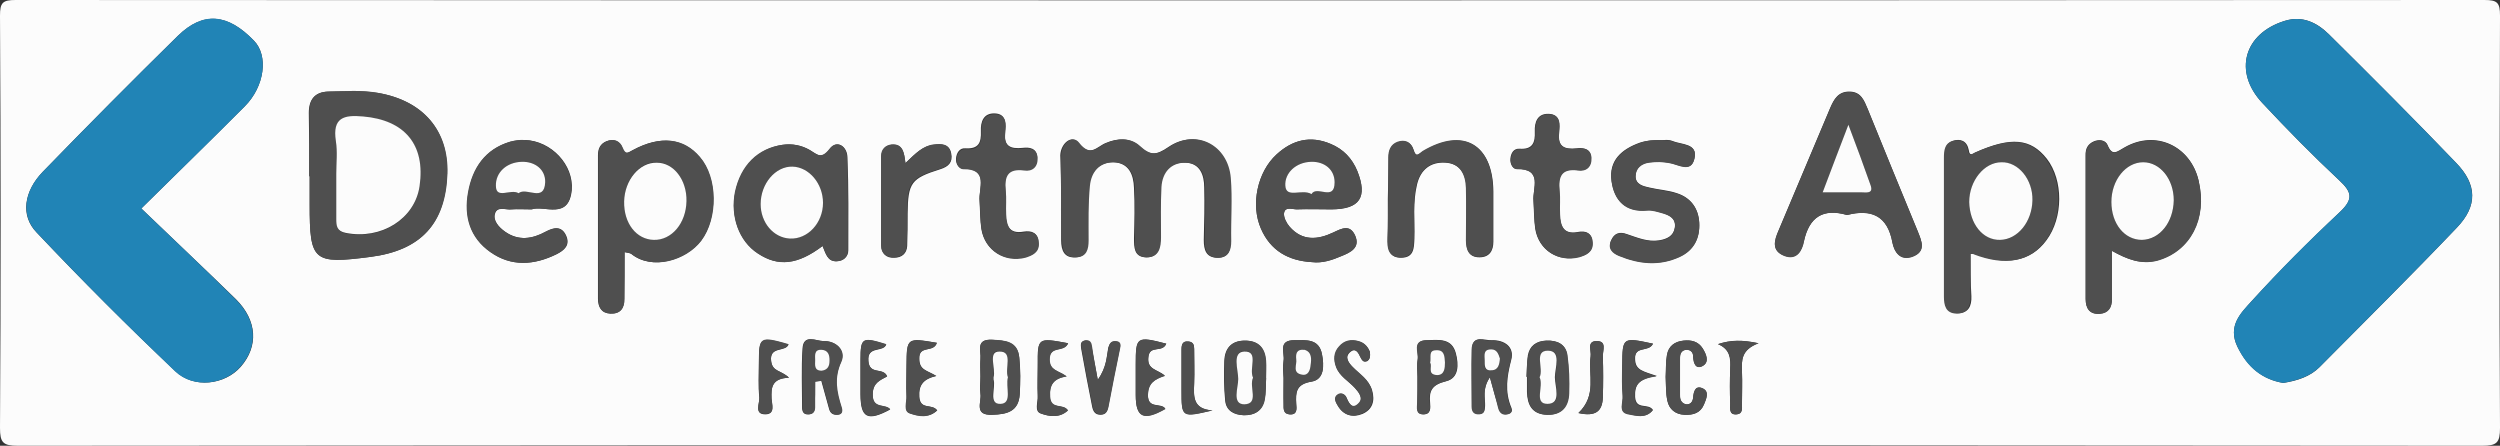 <?xml version="1.0" encoding="utf-8"?>
<!-- Generator: Adobe Illustrator 21.1.0, SVG Export Plug-In . SVG Version: 6.00 Build 0)  -->
<svg version="1.1" id="Слой_1" xmlns="http://www.w3.org/2000/svg" xmlns:xlink="http://www.w3.org/1999/xlink" x="0px" y="0px"
	 viewBox="0 0 573.2 102.2" style="enable-background:new 0 0 573.2 102.2;" xml:space="preserve">
<rect x="0" y="0" width="573.2" height="102.2" fill="#333333" stroke="none"/>
<g>
	<path style="fill:#FCFCFC;" d="M286.1,102.1c-94,0-188,0-282,0.1c-3.4,0-4.1-0.7-4.1-4.1c0.2-31.5,0.2-63,0-94.5C0,0.6,0.6,0,3.6,0
		c188.7,0.1,377.3,0.1,566,0c3,0,3.6,0.6,3.6,3.6c-0.1,31.5-0.2,63,0,94.5c0,3.4-0.7,4.1-4.1,4.1
		C474.8,102.1,380.4,102.1,286.1,102.1z M32.4,47.8c8.3-8.2,16-15.7,23.7-23.4c4.6-4.6,5.5-11.7,2.1-15.1c-6-6.2-11.6-6.7-17.4-1.1
		C30.3,18.5,20,28.9,9.8,39.4c-4.3,4.5-5.2,10-1.4,13.9c10.3,10.9,20.9,21.5,31.8,31.8c4.3,4.1,11.4,3.1,15-1
		c4.1-4.7,3.8-10.6-1.1-15.5C47,61.7,39.9,55,32.4,47.8z M523.5,87.8c3.3-0.5,6.2-1.5,8.3-3.6C542.4,73.5,553,63,563.3,52.2
		c4.8-5,4.7-9.9-0.2-14.9c-9.5-9.9-19.3-19.7-29.1-29.4c-2.7-2.7-6.1-4.4-10.2-3.1c-9.3,2.9-11.8,11.6-5.1,18.8
		c5.7,6.1,11.5,12,17.6,17.7c3,2.8,3.3,4.4,0.2,7.3c-7,6.6-13.8,13.4-20.3,20.5c-2.4,2.7-5.5,5.6-3.2,10.4
		C515.4,84.3,518.8,87,523.5,87.8z M70.9,40.4c0,0,0.1,0,0.1,0c0,2.2,0,4.3,0,6.5c0,13,0.8,13.7,13.9,12
		c11.6-1.5,17.2-7.6,17.6-19.1c0.3-9.8-5.4-16.7-15.9-18.5c-3.7-0.6-7.6-0.3-11.4-0.3c-3,0.1-4.4,1.8-4.4,4.9
		C70.9,30.8,70.9,35.6,70.9,40.4z M243.3,45.6C243.3,45.6,243.3,45.6,243.3,45.6c0,3.2,0,6.3,0,9.5c0,2.3,0.7,4.1,3.3,3.9
		c2.4-0.1,2.8-1.9,2.8-3.9c0-4.2-0.1-8.3,0.3-12.5c0.3-3.1,2.2-5.4,5.5-5.4c3.6,0.1,4.7,2.8,4.8,5.9c0.2,3.8,0.1,7.7,0,11.5
		c0,2.1,0,4.3,2.7,4.4c2.9,0.1,3.3-2.2,3.3-4.6c0-3.8-0.1-7.7,0.1-11.5c0.2-3.5,2.2-5.8,5.7-5.6c3.3,0.1,4.3,2.8,4.3,5.7
		c0.1,4,0,8-0.1,12c0,2.3,0.5,4.1,3.2,4.1c2.4,0,3-1.7,2.9-3.8c0-4.8,0.3-9.7-0.1-14.5c-0.6-7.5-7.9-11.3-14.1-7.1
		c-2.9,2-4.3,2-6.8-0.3c-2-1.8-4.8-1.8-7.6-0.6c-2,0.8-3.6,3.4-6.3-0.1c-1.5-1.9-4,0.2-4.1,2.9C243.2,38.9,243.3,42.3,243.3,45.6z
		 M143.2,57.8c0.9,0.2,1.2,0.2,1.5,0.4c4.8,3.9,12.6,1.4,16-3c3.9-5.1,3.8-14.4-0.3-19.2c-3.7-4.3-9-5-15.3-1.6
		c-1.2,0.6-1.8,1.3-2.4-0.5c-0.6-1.6-2-2.2-3.7-1.5c-1.4,0.6-1.9,1.7-1.9,3.2c0,11,0,22,0,32.9c0,1.9,0.8,3.3,2.8,3.4
		c2.3,0.1,3.3-1.2,3.2-3.4C143.2,65,143.2,61.5,143.2,57.8z M484.2,57.5c3.6,2,6.7,3.2,10.4,2.2c7.6-2.1,11.5-9.6,9.5-18.3
		c-1.9-8-9.9-11.7-17-7.6c-1.8,1-2.8,2.1-3.9-0.6c-0.5-1.1-1.9-1.3-3.1-0.8c-1.4,0.6-2,1.7-1.9,3.2c0,11,0,22,0,32.9
		c0,2.2,0.9,3.6,3.2,3.4c2-0.1,2.9-1.4,2.8-3.4C484.2,65.1,484.2,61.6,484.2,57.5z M423.5,49.3c5.6-1.5,9.3,0.2,10.4,6.3
		c0.4,2.2,1.8,4.2,4.6,3.2c3.2-1.2,2.1-3.5,1.2-5.8c-3.9-9.4-7.7-18.7-11.5-28.1c-0.8-1.9-1.5-3.8-4-3.9c-2.7-0.1-3.7,1.7-4.6,3.8
		c-3.9,9.3-7.9,18.7-11.8,28c-1,2.3-1.7,4.7,1.3,5.8c2.9,1.1,4.1-1.2,4.5-3.3C414.8,49.8,418,47.7,423.5,49.3z M451.8,58.2
		c0.5,0,0.7,0,0.9,0c7.3,2.8,12.9,1.8,16.5-3.1c3.9-5.2,3.9-13.8,0.1-18.7c-3.7-4.7-8.2-5.1-16.3-1.5c-0.7,0.3-1.4,1.1-1.6-0.5
		c-0.4-2.1-1.9-2.7-3.7-2.1c-1.6,0.6-1.8,2.1-1.8,3.7c0,10.6,0,21.3,0,31.9c0,2,0.3,3.8,2.8,3.9c2.6,0.1,3.4-1.6,3.3-3.9
		C451.8,64.7,451.8,61.5,451.8,58.2z M188.6,56.4c0.7,1.7,1.1,3.6,3.3,3.5c1.4-0.1,2.6-1,2.6-2.5c0-7.1,0.1-14.3-0.2-21.4
		c-0.1-2.5-2.4-4-4-1.9c-1.9,2.6-2.9,1.3-4.6,0.3c-1.9-1.1-4-1.5-6.2-1.2c-5.6,0.8-9.6,4.8-10.9,10.8c-1.2,5.6,0.9,11.3,5.2,14.1
		C178.4,61.2,182.9,60.7,188.6,56.4z M121.9,48c2.9-1,8.5,2.5,9.2-4.4c0.5-5.8-4.7-11.3-10.7-11.5c-1.1,0-2.3,0.1-3.4,0.4
		c-5.7,1.7-8.6,6-9.6,11.6c-1,5.5,0.4,10.4,5.1,13.7c4.8,3.4,10,3,15.1,0.5c1.8-0.9,3.2-2.1,2.2-4.3c-1-2.2-2.7-1.9-4.6-0.9
		c-3.1,1.7-6.3,2.2-9.4,0c-1.4-1-2.8-2.5-2.3-4.1c0.5-1.8,2.5-0.8,3.9-1C118.6,47.9,120,48,121.9,48z M300.8,60.1
		c2.4,0.3,4.7-0.5,6.8-1.4c2-0.8,4.3-1.9,3.1-4.7c-1.2-2.6-3.1-1.6-5-0.7c-3.6,1.7-7.1,2-10-1.3c-0.7-0.8-1.4-2.1-1.3-3.1
		c0.2-1.6,1.9-0.9,2.9-0.9c2.7-0.1,5.3,0,8,0c6.5,0,8.3-2.8,5.9-8.8c-1.2-2.9-3.2-5-6.1-6.2c-4.7-2-8.8-0.9-12.4,2.4
		c-4.4,4-6,11.5-3.6,17C291.3,57.5,295.5,59.8,300.8,60.1z M318.2,45.6c0,3,0,6,0,9c0,2.3,0.2,4.6,3.2,4.5c2.8-0.1,2.8-2.2,2.9-4.4
		c0.1-4.2-0.4-8.3,0.6-12.4c0.8-3.4,3.1-5.2,6.5-5c3.4,0.2,4.8,2.7,4.8,5.9c0.1,4,0,8,0,12c0,2.1,0.6,3.8,3,3.8
		c2.3,0,3.2-1.5,3.2-3.6c0-3.8,0-7.7,0-11.5c-0.1-10.8-6.9-14.7-16.1-9.2c-1,0.6-1.6,1.6-2.2-0.4c-0.5-1.6-1.9-2.3-3.6-1.7
		c-1.6,0.6-2.1,2-2.1,3.6C318.3,39.2,318.3,42.4,318.2,45.6z M381.1,32.1c-1.8,0-3.5,0.1-5.1,0.6c-4.2,1.5-7.2,4.1-6.5,8.8
		c0.6,4.4,3.2,7.2,8.2,6.7c1.1-0.1,2.3,0.3,3.4,0.6c1.7,0.5,3.2,1.3,2.9,3.4c-0.3,1.9-1.8,2.6-3.6,2.9c-2.6,0.4-4.9-0.6-7.3-1.4
		c-1.8-0.7-3-0.2-3.7,1.4c-0.8,1.8,0.4,2.9,1.8,3.5c4.6,1.9,9.4,2.4,14,0.2c3.2-1.5,4.6-4.3,4.4-7.8c-0.2-3.3-2-5.7-5.1-6.7
		c-2-0.7-4.2-0.8-6.3-1.3c-1.4-0.3-3.2-0.7-3.2-2.6c0-2,1.4-3,3.2-3.2c1.5-0.2,3-0.1,4.5,0.1c2.1,0.4,5.1,2.4,5.8-1
		c0.8-3.5-3-3.1-5.1-4C382.7,32,381.8,32.1,381.1,32.1z M224.6,46.1c0.1,2.1,0.1,4.3,0.4,6.4c0.8,4.8,5.2,7.7,10,6.4
		c1.7-0.4,3.2-1.1,3.1-3.3c-0.1-2.2-1.5-2.8-3.4-2.5c-3.3,0.6-4.1-1.4-4.1-4.1c0-1.8,0.1-3.7-0.1-5.5c-0.3-3.2,0.3-5.2,4.2-4.6
		c2,0.3,3.2-0.8,3.1-2.9c-0.1-2-1.7-2.3-3.3-2.1c-2.9,0.3-4.4-0.4-4.1-3.7c0.2-1.7,0.4-4.1-2.3-4.2c-2.6-0.1-3.3,1.9-3.2,4.1
		c0.1,2.6-0.5,4.1-3.6,3.9c-1.3-0.1-2,1.1-2.1,2.3c-0.1,1.1,0.5,2.3,1.5,2.3C226.9,38.7,224.3,43.2,224.6,46.1z M351.6,46.1
		c0.1,2.1,0.1,4.3,0.4,6.4c0.8,4.8,5.2,7.7,10,6.4c1.7-0.4,3.2-1.1,3.1-3.3c-0.1-2.2-1.5-2.8-3.4-2.4c-3.3,0.6-4-1.5-4.1-4.1
		c-0.1-1.8,0.1-3.7-0.1-5.5c-0.3-3.2,0.3-5.1,4.2-4.6c2,0.3,3.2-0.8,3.1-2.9c-0.1-2-1.7-2.3-3.3-2.1c-2.9,0.3-4.4-0.4-4.1-3.7
		c0.2-1.7,0.4-4.1-2.3-4.2c-2.6-0.1-3.3,1.9-3.2,4.1c0.1,2.5-0.5,4.1-3.5,3.9c-1.4-0.1-2,1.1-2.1,2.3c-0.1,1.1,0.5,2.3,1.4,2.3
		C353.9,38.7,351.3,43.3,351.6,46.1z M207.6,37.4c-0.3-2.4-0.6-4.4-3.1-4.2c-1.5,0.1-2.4,1.1-2.4,2.7c0,6.8-0.1,13.7,0,20.5
		c0,1.7,1.1,2.8,2.9,2.7c1.8,0,2.9-1,3-2.7c0.1-2.5,0.1-5,0.1-7.5c0.1-7,0.8-8,7.5-10.1c1.9-0.6,2.9-1.6,2.5-3.6
		c-0.4-2.2-2.2-2.2-3.9-2C211.6,33.4,210,35.1,207.6,37.4z M224.8,86.3c0,1.3-0.2,2.7,0,4c0.3,1.9-1.6,5,2.7,4.8
		c3.4-0.1,6-0.7,6.3-4.7c0.2-2.8,0.2-5.6-0.1-8.4c-0.4-3.7-3.2-3.9-6.2-4.1c-3.9-0.2-2.5,2.5-2.7,4.4
		C224.7,83.7,224.8,85,224.8,86.3z M341.6,86.5c0.8,3,1.4,5,2,7c0.3,1.1,1,1.7,2.2,1.4c0.9-0.2,1-0.8,0.7-1.5c-1.5-3.6-1-7.1,0-10.9
		c0.8-3-1.6-4.6-4.5-4.5c-1.6,0.1-4.4-1.4-4.5,2.1c-0.1,4.3,0,8.7,0,13c0,1.2,0.5,1.9,1.8,1.8c1.2-0.1,1.1-1,1.2-1.8
		C340.6,91.3,339.7,89.3,341.6,86.5z M290.3,86.7c0,0-0.1,0-0.1,0c0-1.3,0.1-2.7,0-4c-0.2-2.9-1.7-4.6-4.8-4.6
		c-3.1,0-4.6,1.8-4.7,4.7c-0.1,3-0.1,6,0.2,9c0.2,2.3,1.9,3.3,4.2,3.4c2.5,0.1,4.3-1,4.8-3.5C290.3,90,290.2,88.3,290.3,86.7z
		 M186.9,87.5c0.5-0.1,0.9-0.2,1.4-0.2c0.6,2.2,1.2,4.3,1.8,6.5c0.3,1,0.9,1.3,1.8,1.3c1.2-0.1,1.3-0.8,1-1.7
		c-1.1-3.4-1.8-6.6-0.1-10.4c1.2-2.6-1.1-4.9-4.1-4.8c-1.6,0-4.5-1.7-4.7,1.7c-0.3,4.5-0.1,9-0.1,13.5c0,0.9,0.3,1.7,1.4,1.6
		c1,0,1.5-0.6,1.5-1.6C186.9,91.5,186.9,89.5,186.9,87.5z M350,86.4c0,0,0.1,0,0.1,0c0,1.2,0,2.3,0,3.5c0.1,3,1.2,5.1,4.6,5.2
		c3.3,0.1,4.8-1.9,5-4.9c0.1-2.9,0-5.9-0.4-8.8c-0.3-2.5-2.3-3.4-4.8-3.3c-2.3,0.1-3.8,1.2-4.2,3.4C350.1,83.1,350.1,84.7,350,86.4z
		 M251.7,87.1c-0.6-3.3-1-5.4-1.4-7.5c-0.2-0.9-0.5-1.6-1.5-1.5c-1.2,0.2-1,1-0.9,1.9c0.8,4.4,1.6,8.8,2.5,13.2
		c0.2,1,0.6,1.9,1.9,1.9c1.3,0,1.6-0.8,1.8-1.9c0.8-4.4,1.7-8.8,2.6-13.1c0.2-0.8,0.3-1.7-0.9-1.8c-1-0.1-1.4,0.5-1.7,1.4
		C253.7,81.8,253.8,84.1,251.7,87.1z M314.1,80.7c-0.4-1-1.1-2-2.5-2.4c-1.7-0.5-3.3-0.2-4.5,1.2c-1.3,1.4-1.3,3-0.7,4.7
		c0.8,2.1,2.8,3.2,4.3,4.8c0.9,1,2,2.3,0.9,3.5c-1.4,1.5-2.2,0.2-2.8-1.2c-0.3-0.9-1.2-1.3-2-0.8c-1.1,0.7-0.5,1.8,0,2.6
		c1.3,2.2,3.4,2.7,5.6,1.8c2.3-1,2.9-3,2.2-5.4c-0.7-2.4-2.8-3.6-4.4-5.3c-1-1-1.9-2.3-0.7-3.4c1.3-1.2,2,0.1,2.5,1.2
		c0.3,0.7,0.7,1.2,1.5,0.8C314.1,82.4,314.2,81.7,314.1,80.7z M381.9,86.4c0.1,1.8,0,3.7,0.4,5.5c0.4,1.9,1.8,3.1,3.9,3.2
		c2,0.1,3.7-0.4,4.5-2.4c0.5-1.2,1.2-2.8-0.2-3.6c-1.7-0.9-2.2,0.5-2.3,2.1c-0.1,0.9-0.6,1.6-1.6,1.5c-0.9-0.1-1.4-0.9-1.4-1.8
		c-0.1-3-0.1-6,0-9c0-0.9,0.4-1.6,1.4-1.7c1-0.1,1.6,0.5,1.6,1.5c0.1,1.5,0.6,3.1,2.2,2.2c1.6-0.9,0.8-2.7,0-4c-1-1.6-2.6-2-4.4-1.8
		c-2.1,0.2-3.5,1.3-3.8,3.3C381.9,83,382,84.7,381.9,86.4z M214.8,78.6c-6.9-1.2-6.9-1.2-6.9,5.2c0,2.3-0.1,4.6,0,7
		c0.1,1.4-0.8,3.5,0.8,4c1.9,0.6,4.3,1.1,6.2-0.7c-1.1-1.6-3.9,0-4.1-3.1c-0.2-2.7,0.9-4.1,3.9-4.8c-2.1-1.3-3.9-1.3-3.9-3.9
		C210.6,79,214,81,214.8,78.6z M244.9,78.7c-7-1.3-7-1.3-7,5.1c0,2.3-0.1,4.6,0,7c0.1,1.4-0.8,3.5,0.7,4c1.9,0.7,4.3,1.1,6.2-0.7
		c-1.1-1.7-3.9,0-4.1-3.1c-0.1-2.7,0.7-4.2,3.8-4.7c-1.9-1.4-3.9-1.3-3.9-3.9C240.6,79.1,243.9,80.9,244.9,78.7z M267.4,78.8
		c-6.8-1.8-7-1.6-7,4.7c0,2.3,0,4.7,0,7c0,5.2,1.8,6.1,6.8,3.2c-1-1.5-4.1,0.2-4-3.2c0-2.6,1.4-3.5,3.9-4.4
		c-1.9-1.5-4.2-1.4-3.8-4.3C263.6,79,266.5,81,267.4,78.8z M294.3,86.7c0,2,0,4,0,6c0,1-0.1,2.1,1.3,2.3c1.9,0.2,1.7-1.3,1.6-2.4
		c-0.1-2.6-0.1-4.5,3.5-5.1c3-0.5,2.9-3.7,2.4-6.3c-0.7-3.6-3.7-3.2-6.3-3.2c-3.9,0-2.2,2.9-2.5,4.7
		C294.1,84.1,294.2,85.4,294.3,86.7z M325,86.4c0,2,0,4,0,6c0,1.1-0.4,2.6,1.4,2.6c1.7,0,1.6-1.5,1.5-2.6c-0.3-2.9,0.5-4.2,3.7-5
		c2.9-0.7,2.9-3.8,2.2-6.4c-0.9-3.5-3.9-3.1-6.5-3c-3.6,0-1.9,2.8-2.2,4.4C324.8,83.8,325,85.1,325,86.4z M278,94.1
		c-4.6-0.3-4.3-3.3-4.2-6.2c0.1-2.6,0-5.3,0-7.9c0-0.9-0.2-1.6-1.3-1.7c-1.4-0.1-1.6,0.7-1.6,1.8c0,3.1,0,6.3,0,9.4
		C270.9,95.7,270.9,95.7,278,94.1z M379,78.8c-7-1.5-7-1.5-7,4.9c0,2.3-0.1,4.7,0.1,7c0.1,1.5-1.1,3.8,1.2,4.2
		c1.8,0.4,4.1,1.1,5.7-0.9c-1.1-1.7-3.9,0.1-4.1-3c-0.1-2.6,0.6-4.2,5-4.8c-3.2-1.1-4.9-1.3-5-3.8C374.7,79.1,378,80.9,379,78.8z
		 M361.9,94.7c4,0.9,5.5-0.4,5.6-3.6c0.1-3.1,0.1-6.3,0-9.4c-0.1-1.3,1-3.5-1.4-3.5c-2.4,0-1.2,2.2-1.4,3.5
		C364.1,85.9,366.2,90.6,361.9,94.7z M203.4,86.3c-0.9-2.2-4-0.2-4.3-3.5c-0.3-3.6,3.4-1.9,4.1-3.8c-5.5-1.8-5.9-1.6-5.9,3.5
		c0,2.7,0,5.3,0,8c0,5.3,1.6,6.2,6.8,3.4c-1.1-1.4-4,0-4-3.3C200,87.8,201.7,87.2,203.4,86.3z M180.9,86.6c-1.9-1.8-3.8-1.3-4.1-3.8
		c-0.4-3.5,3.3-2,4-3.8c-6.6-1.9-6.8-1.7-6.8,4.2c0,2.7-0.2,5.3,0.1,8c0.1,1.3-1.3,3.9,1.5,3.8c2.2-0.1,1.4-2.3,1.3-3.6
		C176.8,88.9,176.9,86.7,180.9,86.6z M393.9,78.9c2.8,1.2,2.9,3.3,2.8,5.7c-0.1,2.6-0.1,5.3,0,8c0,1.1-0.3,2.6,1.5,2.4
		c1.4-0.1,1.2-1.4,1.2-2.3c0-2.5,0.1-5,0-7.5c-0.1-2.6-0.2-5,3.8-6.5C399.4,77.9,396.9,77.9,393.9,78.9z"/>
	<path style="fill:#2184B6;" d="M32.4,47.8C39.9,55,47,61.7,54,68.6c4.9,4.8,5.3,10.8,1.1,15.5c-3.6,4.1-10.7,5.1-15,1
		C29.3,74.8,18.7,64.2,8.4,53.3c-3.7-3.9-2.9-9.5,1.4-13.9C20,28.9,30.3,18.5,40.8,8.2c5.8-5.7,11.4-5.1,17.4,1.1
		c3.4,3.5,2.5,10.5-2.1,15.1C48.5,32.1,40.7,39.6,32.4,47.8z"/>
	<path style="fill:#2184B6;" d="M523.5,87.8c-4.7-0.8-8.2-3.4-10.5-8.3c-2.3-4.8,0.8-7.8,3.2-10.4c6.4-7.1,13.3-14,20.3-20.5
		c3.1-3,2.8-4.6-0.2-7.3c-6.1-5.7-11.9-11.6-17.6-17.7c-6.7-7.1-4.2-15.9,5.1-18.8c4.1-1.3,7.4,0.4,10.2,3.1
		c9.8,9.7,19.5,19.4,29.1,29.4c4.8,5,5,9.9,0.2,14.9C553,63,542.4,73.5,531.9,84.1C529.7,86.3,526.8,87.2,523.5,87.8z"/>
	<path style="fill:#4F4F4F;" d="M70.9,40.4c0-4.8,0.1-9.6,0-14.5c0-3.1,1.3-4.8,4.4-4.9c3.8-0.1,7.7-0.4,11.4,0.3
		c10.4,1.8,16.2,8.7,15.9,18.5c-0.4,11.5-6.1,17.6-17.6,19.1C71.8,60.6,71,60,71,46.9c0-2.2,0-4.3,0-6.5
		C71,40.4,70.9,40.4,70.9,40.4z M77.1,39.8c0,3.5,0,7,0,10.5c0,1.6,0.1,2.8,2.2,3.2c8.1,1.6,15.8-3.2,16.9-10.7
		c1.4-9.5-3.4-15.2-13-16c-4.4-0.4-7,0.3-6.2,5.6C77.4,34.8,77.1,37.3,77.1,39.8z"/>
	<path style="fill:#4F4F4F;" d="M243.3,45.6c0-3.3-0.1-6.7,0-10c0.1-2.7,2.6-4.8,4.1-2.9c2.7,3.5,4.3,0.9,6.3,0.1
		c2.7-1.2,5.6-1.2,7.6,0.6c2.5,2.3,3.9,2.3,6.8,0.3c6.2-4.3,13.5-0.4,14.1,7.1c0.4,4.8,0,9.6,0.1,14.5c0,2.1-0.6,3.7-2.9,3.8
		c-2.7,0-3.2-1.8-3.2-4.1c0.1-4,0.2-8,0.1-12c0-2.9-1-5.6-4.3-5.7c-3.5-0.1-5.5,2.2-5.7,5.6c-0.2,3.8-0.1,7.7-0.1,11.5
		c0,2.3-0.4,4.6-3.3,4.6c-2.8-0.1-2.8-2.3-2.7-4.4c0-3.8,0.1-7.7,0-11.5c-0.1-3-1.2-5.8-4.8-5.9c-3.4,0-5.2,2.3-5.5,5.4
		c-0.4,4.1-0.3,8.3-0.3,12.5c0,2-0.4,3.8-2.8,3.9c-2.6,0.1-3.3-1.6-3.3-3.9C243.3,51.9,243.2,48.8,243.3,45.6
		C243.3,45.6,243.3,45.6,243.3,45.6z"/>
	<path style="fill:#4F4F4F;" d="M143.2,57.8c0,3.8,0,7.3,0,10.7c0,2.2-1,3.5-3.2,3.4c-2.1-0.1-2.8-1.4-2.8-3.4c0-11,0-22,0-32.9
		c0-1.5,0.5-2.6,1.9-3.2c1.7-0.7,3.1-0.1,3.7,1.5c0.7,1.7,1.3,1.1,2.4,0.5c6.3-3.4,11.6-2.8,15.3,1.6c4.1,4.7,4.2,14,0.3,19.2
		c-3.4,4.5-11.2,6.9-16,3C144.4,58,144.1,58,143.2,57.8z M157.4,46.1c0.1-4.8-2.9-8.8-6.8-8.9c-4-0.1-7.4,4-7.5,8.9
		c-0.1,5,2.8,8.7,6.8,8.8C154,55.1,157.2,51.2,157.4,46.1z"/>
	<path style="fill:#4F4F4F;" d="M484.2,57.5c0,4.1,0,7.6,0,11.1c0,2-0.8,3.2-2.8,3.4c-2.3,0.1-3.2-1.3-3.2-3.4c0-11,0-22,0-32.9
		c0-1.5,0.6-2.6,1.9-3.2c1.2-0.5,2.6-0.4,3.1,0.8c1.1,2.7,2.1,1.6,3.9,0.6c7.1-4.1,15.2-0.4,17,7.6c2.1,8.7-1.9,16.2-9.5,18.3
		C490.9,60.7,487.8,59.5,484.2,57.5z M484.1,46.3c0,5,3,8.7,7,8.7c4.1,0,7.2-3.9,7.3-9.1c0.1-4.8-3.1-8.8-7-8.7
		C487.4,37.2,484.1,41.3,484.1,46.3z"/>
	<path style="fill:#4F4F4F;" d="M423.5,49.3c-5.5-1.6-8.7,0.4-9.9,6.1c-0.4,2.1-1.6,4.4-4.5,3.3c-3-1.2-2.3-3.6-1.3-5.8
		c3.9-9.3,7.9-18.7,11.8-28c0.9-2.1,1.9-3.9,4.6-3.8c2.5,0.1,3.2,2,4,3.9c3.8,9.4,7.7,18.7,11.5,28.1c0.9,2.2,2,4.6-1.2,5.8
		c-2.8,1-4.1-1-4.6-3.2C432.8,49.5,429.1,47.9,423.5,49.3z M417.9,44.1c3.3,0,6.1,0,8.9,0c1,0,2.8,0.4,2.1-1.6
		c-1.5-4.4-3.1-8.6-5.1-13.9C421.6,34.4,419.8,39,417.9,44.1z"/>
	<path style="fill:#4F4F4F;" d="M451.8,58.2c0,3.3,0,6.5,0,9.8c0,2.3-0.8,4-3.3,3.9c-2.4-0.1-2.8-1.9-2.8-3.9c0-10.6,0-21.3,0-31.9
		c0-1.6,0.2-3.2,1.8-3.7c1.8-0.6,3.4-0.1,3.7,2.1c0.3,1.5,1,0.8,1.6,0.5c8.2-3.6,12.7-3.2,16.3,1.5c3.8,4.9,3.8,13.5-0.1,18.7
		c-3.6,4.8-9.2,5.9-16.5,3.1C452.5,58.2,452.3,58.2,451.8,58.2z M466,45.9c0.1-4.7-3.2-8.7-7.1-8.7c-4,0-7.4,4.3-7.4,9.1
		c0,5,3.1,8.7,7.1,8.7C462.6,54.9,465.9,50.9,466,45.9z"/>
	<path style="fill:#4F4F4F;" d="M188.6,56.4c-5.8,4.4-10.2,4.8-14.9,1.7c-4.3-2.8-6.3-8.5-5.2-14.1c1.3-6.1,5.2-10,10.9-10.8
		c2.2-0.3,4.3,0.1,6.2,1.2c1.6,0.9,2.6,2.3,4.6-0.3c1.6-2.1,3.9-0.6,4,1.9c0.3,7.1,0.2,14.3,0.2,21.4c0,1.6-1.1,2.5-2.6,2.5
		C189.7,60,189.4,58.1,188.6,56.4z M188.7,46.5c0-4.4-3.2-8.2-7-8.3c-3.9-0.1-7.3,3.8-7.3,8.6c0,4.2,3,7.8,6.7,7.9
		C185.1,54.9,188.6,51.1,188.7,46.5z"/>
	<path style="fill:#4F4F4F;" d="M121.9,48c-1.9,0-3.3-0.1-4.6,0c-1.3,0.2-3.4-0.9-3.9,1c-0.4,1.6,0.9,3.1,2.3,4.1
		c3.1,2.2,6.3,1.7,9.4,0c1.9-1,3.5-1.3,4.6,0.9c1,2.2-0.4,3.4-2.2,4.3c-5.1,2.5-10.3,2.9-15.1-0.5c-4.7-3.3-6.1-8.2-5.1-13.7
		c1-5.6,3.9-9.9,9.6-11.6c1.1-0.3,2.3-0.5,3.4-0.4c6,0.3,11.2,5.7,10.7,11.5C130.4,50.5,124.8,47,121.9,48z M118.9,44.3
		c1.9-1.6,5.9,2.1,6.1-2.5c0.1-2.9-2.3-4.8-5.4-4.7c-3.5,0.1-6,2.6-5.9,5.5C113.7,45.8,117.1,43.2,118.9,44.3z"/>
	<path style="fill:#4F4F4F;" d="M300.8,60.1c-5.4-0.3-9.5-2.6-11.7-7.7c-2.4-5.5-0.8-13,3.6-17c3.6-3.3,7.7-4.4,12.4-2.4
		c2.9,1.2,4.9,3.3,6.1,6.2c2.4,6,0.6,8.7-5.9,8.8c-2.7,0-5.3-0.1-8,0c-1,0-2.7-0.7-2.9,0.9c-0.1,1,0.6,2.3,1.3,3.1
		c2.9,3.3,6.4,3,10,1.3c1.9-0.9,3.8-2,5,0.7c1.3,2.8-1.1,3.9-3.1,4.7C305.5,59.6,303.3,60.4,300.8,60.1z M300.7,44.5
		c1.2-2.1,5.3,1.8,5.3-2.7c0-2.9-2.3-4.8-5.4-4.7c-3.5,0.1-6.1,2.6-5.9,5.5C294.9,45.6,298.4,43.2,300.7,44.5z"/>
	<path style="fill:#4F4F4F;" d="M318.3,45.6c0-3.2,0-6.3,0-9.5c0-1.6,0.5-3,2.1-3.6c1.7-0.6,3.1,0,3.6,1.7c0.6,2.1,1.2,1.1,2.2,0.4
		c9.3-5.5,16-1.6,16.1,9.2c0,3.8,0,7.7,0,11.5c0,2.1-0.9,3.6-3.2,3.6c-2.4,0-3-1.7-3-3.8c0-4,0.1-8,0-12c-0.1-3.2-1.4-5.7-4.8-5.9
		c-3.4-0.2-5.6,1.6-6.5,5c-1,4.1-0.4,8.3-0.6,12.4c-0.1,2.1-0.1,4.3-2.9,4.4c-3.1,0.1-3.3-2.2-3.2-4.5
		C318.3,51.6,318.2,48.6,318.3,45.6z"/>
	<path style="fill:#4F4F4F;" d="M381.1,32.1c0.6,0.1,1.5,0,2.3,0.3c2.1,0.9,6,0.5,5.1,4c-0.8,3.4-3.7,1.3-5.8,1
		c-1.5-0.3-3-0.3-4.5-0.1c-1.8,0.2-3.2,1.3-3.2,3.2c0,1.9,1.7,2.2,3.2,2.6c2.1,0.5,4.3,0.7,6.3,1.3c3.2,1,4.9,3.4,5.1,6.7
		c0.2,3.5-1.2,6.3-4.4,7.8c-4.7,2.2-9.4,1.7-14-0.2c-1.5-0.6-2.7-1.7-1.8-3.5c0.7-1.6,1.9-2.1,3.7-1.4c2.3,0.8,4.7,1.8,7.3,1.4
		c1.8-0.2,3.3-1,3.6-2.9c0.4-2.1-1.1-2.9-2.9-3.4c-1.1-0.3-2.3-0.7-3.4-0.6c-5,0.5-7.6-2.3-8.2-6.7c-0.6-4.6,2.3-7.3,6.5-8.8
		C377.7,32.1,379.3,32.1,381.1,32.1z"/>
	<path style="fill:#4F4F4F;" d="M224.6,46.1c-0.3-2.9,2.2-7.4-3.8-7.3c-0.9,0-1.6-1.3-1.5-2.3c0.1-1.2,0.8-2.4,2.1-2.3
		c3,0.3,3.7-1.3,3.6-3.9c-0.1-2.2,0.6-4.2,3.2-4.1c2.7,0.1,2.5,2.4,2.3,4.2c-0.4,3.3,1.2,4,4.1,3.7c1.6-0.2,3.2,0.1,3.3,2.1
		c0.1,2.1-1.2,3.2-3.1,2.9c-3.8-0.5-4.5,1.4-4.2,4.6c0.2,1.8,0,3.7,0.1,5.5c0.1,2.7,0.9,4.7,4.1,4.1c2-0.3,3.3,0.2,3.4,2.5
		c0.1,2.1-1.5,2.8-3.1,3.3c-4.7,1.2-9.2-1.6-10-6.4C224.7,50.4,224.8,48.3,224.6,46.1z"/>
	<path style="fill:#4F4F4F;" d="M351.6,46.1c-0.3-2.9,2.3-7.4-3.8-7.3c-1,0-1.5-1.3-1.4-2.3c0.1-1.2,0.7-2.4,2.1-2.3
		c3,0.3,3.6-1.3,3.5-3.9c-0.1-2.2,0.6-4.2,3.2-4.1c2.7,0.1,2.5,2.4,2.3,4.2c-0.4,3.3,1.2,4,4.1,3.7c1.6-0.2,3.2,0.1,3.3,2.1
		c0.1,2.1-1.2,3.2-3.1,2.9c-3.8-0.5-4.5,1.4-4.2,4.6c0.2,1.8,0,3.7,0.1,5.5c0.1,2.6,0.8,4.7,4.1,4.1c2-0.3,3.3,0.2,3.4,2.4
		c0.1,2.1-1.5,2.8-3.1,3.3c-4.7,1.2-9.2-1.6-10-6.4C351.7,50.4,351.8,48.3,351.6,46.1z"/>
	<path style="fill:#4F4F4F;" d="M207.6,37.4c2.4-2.3,4.1-4,6.5-4.3c1.7-0.2,3.5-0.2,3.9,2c0.4,2-0.6,3-2.5,3.6
		c-6.8,2.1-7.5,3.1-7.5,10.1c0,2.5,0,5-0.1,7.5c-0.1,1.8-1.2,2.7-3,2.7c-1.8,0-2.9-1-2.9-2.7c0-6.8,0-13.7,0-20.5
		c0-1.6,1-2.5,2.4-2.7C207,32.9,207.3,34.9,207.6,37.4z"/>
	<path style="fill:#4F4F4F;" d="M224.8,86.3c0-1.3-0.1-2.7,0-4c0.2-1.8-1.2-4.6,2.7-4.4c3,0.1,5.9,0.3,6.2,4.1
		c0.3,2.8,0.2,5.6,0.1,8.4c-0.2,3.9-2.9,4.6-6.3,4.7c-4.3,0.1-2.4-3-2.7-4.8C224.7,89,224.8,87.7,224.8,86.3z M231.1,86.5
		c-0.8-2,1.3-6-2.1-6c-2.6,0-0.6,3.9-1.3,5.9c0,0.2,0,0.3,0,0.5c0.6,2-1.4,5.7,1.6,5.6C232.2,92.5,230.5,88.7,231.1,86.5z"/>
	<path style="fill:#4F4F4F;" d="M341.6,86.5c-1.8,2.7-1,4.8-1.2,6.7c-0.1,0.8,0,1.7-1.2,1.8c-1.3,0.1-1.8-0.6-1.8-1.8
		c0-4.3-0.1-8.7,0-13c0.1-3.5,2.8-2,4.5-2.1c2.9-0.1,5.3,1.5,4.5,4.5c-1,3.8-1.5,7.3,0,10.9c0.3,0.7,0.2,1.3-0.7,1.5
		c-1.2,0.3-1.9-0.3-2.2-1.4C343,91.5,342.4,89.5,341.6,86.5z M343.9,82.2c-0.2-0.9-0.5-2.1-2.1-2.1c-1.9,0-1.4,1.5-1.5,2.5
		c0,1.2-0.1,2.5,1.7,2.3C343.5,84.8,343.8,83.7,343.9,82.2z"/>
	<path style="fill:#4F4F4F;" d="M290.3,86.7c-0.1,1.7,0,3.4-0.3,5c-0.5,2.5-2.3,3.5-4.8,3.5c-2.3-0.1-4-1.1-4.2-3.4
		c-0.3-3-0.3-6-0.2-9c0.1-2.9,1.5-4.7,4.7-4.7c3.1,0,4.6,1.7,4.8,4.6c0.1,1.3,0,2.7,0,4C290.2,86.7,290.2,86.7,290.3,86.7z
		 M287.3,86.6c-1-2.1,1.4-6.1-2-6.1c-2.9,0.1-1.4,4.1-1.4,6.3c0,2-1.5,5.9,1.4,5.8C288.8,92.6,286.3,88.6,287.3,86.6z"/>
	<path style="fill:#4F4F4F;" d="M186.9,87.5c0,2,0,4,0,5.9c0,1-0.5,1.6-1.5,1.6c-1.1,0-1.4-0.7-1.4-1.6c0-4.5-0.2-9,0.1-13.5
		c0.2-3.4,3.1-1.7,4.7-1.7c3-0.1,5.3,2.2,4.1,4.8c-1.7,3.7-1,6.9,0.1,10.4c0.3,0.9,0.1,1.7-1,1.7c-0.9,0-1.6-0.3-1.8-1.3
		c-0.6-2.2-1.2-4.3-1.8-6.5C187.9,87.4,187.4,87.5,186.9,87.5z M188.4,85c1.4-0.2,1.8-1.2,1.8-2.4c0-1.2-0.3-2.3-1.8-2.4
		c-1.8-0.1-1.5,1.3-1.5,2.4C187,83.6,186.7,85,188.4,85z"/>
	<path style="fill:#4F4F4F;" d="M350,86.4c0.1-1.6,0-3.3,0.4-4.9c0.4-2.2,1.9-3.3,4.2-3.4c2.4-0.1,4.4,0.8,4.8,3.3
		c0.4,2.9,0.5,5.9,0.4,8.8c-0.1,3-1.6,5-5,4.9c-3.4-0.1-4.5-2.2-4.6-5.2c0-1.2,0-2.3,0-3.5C350.1,86.4,350.1,86.4,350,86.4z
		 M353,86.5c1,2.1-1.4,6.1,1.9,6.1c3.3,0,1.7-3.9,1.7-6.1c0-2.1,1.6-6.1-1.6-6.1C351.6,80.5,354,84.5,353,86.5z"/>
	<path style="fill:#4F4F4F;" d="M251.7,87.1c2.1-3,2-5.4,2.5-7.5c0.2-0.9,0.6-1.5,1.7-1.4c1.2,0.1,1.1,1,0.9,1.8
		c-0.9,4.4-1.8,8.8-2.6,13.1c-0.2,1.1-0.6,1.9-1.8,1.9c-1.3,0-1.7-0.9-1.9-1.9c-0.9-4.4-1.7-8.8-2.5-13.2c-0.2-0.8-0.3-1.7,0.9-1.9
		c1.1-0.1,1.4,0.6,1.5,1.5C250.7,81.7,251.1,83.8,251.7,87.1z"/>
	<path style="fill:#4F4F4F;" d="M314.1,80.7c0.1,1.1,0,1.7-0.7,2c-0.8,0.3-1.2-0.2-1.5-0.8c-0.5-1.1-1.2-2.4-2.5-1.2
		c-1.2,1.1-0.3,2.4,0.7,3.4c1.6,1.6,3.7,2.8,4.4,5.3c0.7,2.4,0,4.4-2.2,5.4c-2.2,1-4.3,0.4-5.6-1.8c-0.5-0.8-1.1-1.9,0-2.6
		c0.8-0.5,1.6-0.1,2,0.8c0.6,1.4,1.4,2.7,2.8,1.2c1.1-1.1,0-2.5-0.9-3.5c-1.4-1.6-3.5-2.6-4.3-4.8c-0.6-1.6-0.6-3.3,0.7-4.7
		c1.2-1.4,2.8-1.7,4.5-1.2C313,78.6,313.7,79.7,314.1,80.7z"/>
	<path style="fill:#4F4F4F;" d="M381.9,86.4c0.1-1.7,0-3.4,0.3-5c0.4-2,1.8-3.1,3.8-3.3c1.8-0.2,3.4,0.2,4.4,1.8
		c0.8,1.3,1.6,3.1,0,4c-1.6,0.9-2.2-0.6-2.2-2.2c0-0.9-0.6-1.5-1.6-1.5c-1,0.1-1.4,0.9-1.4,1.7c0,3,0,6,0,9c0,0.9,0.5,1.6,1.4,1.8
		c1,0.1,1.5-0.6,1.6-1.5c0.1-1.5,0.6-2.9,2.3-2.1c1.5,0.7,0.7,2.4,0.2,3.6c-0.8,2-2.5,2.5-4.5,2.4c-2.1-0.1-3.5-1.3-3.9-3.2
		C381.9,90.1,382,88.2,381.9,86.4z"/>
	<path style="fill:#4F4F4F;" d="M214.8,78.6c-0.7,2.4-4.1,0.4-4.1,3.7c0,2.6,1.8,2.6,3.9,3.9c-3,0.7-4,2-3.9,4.8
		c0.2,3.1,2.9,1.4,4.1,3.1c-1.9,1.9-4.3,1.4-6.2,0.7c-1.6-0.5-0.7-2.6-0.8-4c-0.1-2.3,0-4.6,0-7C207.9,77.5,207.9,77.5,214.8,78.6z"
		/>
	<path style="fill:#4F4F4F;" d="M244.9,78.7c-0.9,2.3-4.2,0.4-4.2,3.7c0,2.6,2,2.5,3.9,3.9c-3.1,0.5-4,2-3.8,4.7
		c0.2,3,3,1.4,4.1,3.1c-1.9,1.8-4.3,1.4-6.2,0.7c-1.5-0.6-0.6-2.6-0.7-4c-0.1-2.3,0-4.6,0-7C237.9,77.4,237.9,77.4,244.9,78.7z"/>
	<path style="fill:#4F4F4F;" d="M267.4,78.8c-0.9,2.2-3.8,0.2-4.1,3.1c-0.3,2.9,2,2.8,3.8,4.3c-2.5,0.8-3.8,1.7-3.9,4.4
		c0,3.3,3.1,1.7,4,3.2c-5,2.8-6.8,2-6.8-3.2c0-2.3,0-4.7,0-7C260.4,77.2,260.6,77.1,267.4,78.8z"/>
	<path style="fill:#4F4F4F;" d="M294.3,86.7c0-1.3-0.2-2.7,0-4c0.3-1.8-1.4-4.7,2.5-4.7c2.7,0,5.6-0.4,6.3,3.2
		c0.5,2.5,0.6,5.8-2.4,6.3c-3.6,0.6-3.7,2.4-3.5,5.1c0.1,1.1,0.3,2.6-1.6,2.4c-1.4-0.1-1.3-1.3-1.3-2.3
		C294.2,90.7,294.3,88.7,294.3,86.7z M299.1,80.2c-2-0.2-2,1.1-1.9,2.2c0.2,1.2-1,3.2,1.3,3.5c1.5,0.2,1.9-1.1,2-2.2
		C300.7,82.3,300.8,80.7,299.1,80.2z"/>
	<path style="fill:#4F4F4F;" d="M325,86.4c0-1.3-0.2-2.7,0-4c0.3-1.6-1.4-4.4,2.2-4.4c2.7,0,5.6-0.4,6.5,3c0.7,2.5,0.7,5.7-2.2,6.4
		c-3.2,0.8-4,2.1-3.7,5c0.1,1.1,0.3,2.6-1.5,2.6c-1.8,0-1.4-1.5-1.4-2.6C325,90.4,325,88.4,325,86.4z M327.9,83.2
		c0.6,0.7-0.8,2.8,1.5,2.8c1.8,0,1.9-1.6,1.8-2.9c0-1.3-0.1-2.9-2-2.8C327.4,80.3,328.2,81.9,327.9,83.2z"/>
	<path style="fill:#4F4F4F;" d="M278,94.1c-7.1,1.7-7.1,1.7-7.1-4.6c0-3.1,0-6.3,0-9.4c0-1.1,0.3-2,1.6-1.8c1.1,0.1,1.3,0.9,1.3,1.7
		c0,2.6,0.1,5.3,0,7.9C273.7,90.8,273.3,93.8,278,94.1z"/>
	<path style="fill:#4F4F4F;" d="M379,78.8c-1,2.1-4.3,0.3-4.2,3.7c0.1,2.5,1.8,2.6,5,3.8c-4.4,0.6-5.1,2.2-5,4.8
		c0.1,3.1,3,1.3,4.1,3c-1.6,2-3.9,1.2-5.7,0.9c-2.3-0.5-1-2.8-1.2-4.2c-0.2-2.3-0.1-4.6-0.1-7C372,77.3,372,77.3,379,78.8z"/>
	<path style="fill:#4F4F4F;" d="M361.9,94.7c4.3-4.1,2.2-8.7,2.8-13c0.2-1.3-0.9-3.5,1.4-3.5c2.4,0,1.4,2.2,1.4,3.5
		c0.1,3.1,0.1,6.3,0,9.4C367.4,94.2,365.8,95.6,361.9,94.7z"/>
	<path style="fill:#4F4F4F;" d="M203.4,86.3c-1.6,0.9-3.3,1.5-3.3,4.2c0,3.3,2.9,2,4,3.3c-5.1,2.8-6.7,2-6.8-3.4c0-2.7,0-5.3,0-8
		c0-5,0.4-5.2,5.9-3.5c-0.7,1.9-4.4,0.2-4.1,3.8C199.3,86.1,202.5,84.1,203.4,86.3z"/>
	<path style="fill:#4F4F4F;" d="M180.9,86.6c-4,0.2-4.1,2.3-4,4.7c0,1.3,0.9,3.5-1.3,3.6c-2.8,0.1-1.4-2.4-1.5-3.8
		c-0.2-2.6-0.1-5.3-0.1-8c0-5.9,0.2-6.1,6.8-4.2c-0.8,1.9-4.4,0.3-4,3.8C177.1,85.3,179,84.8,180.9,86.6z"/>
	<path style="fill:#4F4F4F;" d="M393.9,78.9c2.9-0.9,5.5-1,9.3-0.2c-4,1.5-3.9,3.9-3.8,6.5c0.1,2.5,0,5,0,7.5c0,0.9,0.2,2.2-1.2,2.3
		c-1.8,0.1-1.5-1.4-1.5-2.4c-0.1-2.7-0.1-5.3,0-8C396.9,82.2,396.8,80.1,393.9,78.9z"/>
	<path style="fill:#FCFCFC;" d="M77.1,39.8c0-2.5,0.3-5-0.1-7.5c-0.8-5.3,1.8-6,6.2-5.6c9.6,0.8,14.4,6.5,13,16
		c-1.1,7.5-8.8,12.3-16.9,10.7c-2.1-0.4-2.2-1.6-2.2-3.2C77.1,46.7,77.1,43.3,77.1,39.8z"/>
	<path style="fill:#FCFCFC;" d="M157.4,46.1c-0.1,5.1-3.4,9-7.5,8.9c-4-0.1-6.9-3.8-6.8-8.8c0.1-4.9,3.5-9,7.5-8.9
		C154.5,37.3,157.5,41.3,157.4,46.1z"/>
	<path style="fill:#FCFCFC;" d="M484.1,46.3c0-5,3.3-9.1,7.3-9.1c3.9,0,7,3.9,7,8.7c-0.1,5.1-3.2,9-7.3,9.1
		C487.1,55,484.1,51.3,484.1,46.3z"/>
	<path style="fill:#FCFCFC;" d="M417.9,44.1c1.9-5.1,3.7-9.7,5.9-15.5c2,5.3,3.6,9.6,5.1,13.9c0.7,2-1.1,1.6-2.1,1.6
		C424,44.1,421.2,44.1,417.9,44.1z"/>
	<path style="fill:#FCFCFC;" d="M466,45.9c-0.1,5-3.4,9-7.4,9.1c-4,0.1-7-3.7-7.1-8.7c0-4.8,3.4-9.1,7.4-9.1
		C462.8,37.1,466.1,41.2,466,45.9z"/>
	<path style="fill:#FCFCFC;" d="M188.7,46.5c0,4.6-3.5,8.4-7.6,8.2c-3.8-0.2-6.7-3.7-6.7-7.9c0-4.7,3.4-8.7,7.3-8.6
		C185.5,38.3,188.7,42.1,188.7,46.5z"/>
	<path style="fill:#FCFCFC;" d="M118.9,44.3c-1.8-1.1-5.2,1.5-5.2-1.7c-0.1-3,2.4-5.4,5.9-5.5c3.1-0.1,5.5,1.8,5.4,4.7
		C124.8,46.5,120.7,42.8,118.9,44.3z"/>
	<path style="fill:#FCFCFC;" d="M300.7,44.5c-2.2-1.3-5.8,1.1-6-1.9c-0.2-2.9,2.4-5.4,5.9-5.5c3.1-0.1,5.4,1.8,5.4,4.7
		C306,46.3,301.9,42.4,300.7,44.5z"/>
	<path style="fill:#FCFCFC;" d="M231.1,86.5c-0.6,2.2,1.1,6-1.7,6.1c-2.9,0.1-1-3.7-1.6-5.6c0-0.2,0-0.3,0-0.5
		c0.6-2-1.4-5.9,1.3-5.9C232.4,80.5,230.3,84.5,231.1,86.5z"/>
	<path style="fill:#FCFCFC;" d="M343.9,82.2c-0.1,1.4-0.4,2.6-1.8,2.7c-1.8,0.2-1.7-1.1-1.7-2.3c0-1.1-0.4-2.5,1.5-2.5
		C343.3,80.1,343.6,81.3,343.9,82.2z"/>
	<path style="fill:#FCFCFC;" d="M287.3,86.6c-1,2.1,1.5,6-2,6.1c-2.9,0-1.4-3.8-1.4-5.8c0-2.2-1.5-6.2,1.4-6.3
		C288.7,80.5,286.3,84.5,287.3,86.6z"/>
	<path style="fill:#FCFCFC;" d="M188.4,85c-1.8,0-1.5-1.4-1.5-2.4c0-1.1-0.3-2.5,1.5-2.4c1.5,0.1,1.8,1.2,1.8,2.4
		C190.2,83.8,189.9,84.8,188.4,85z"/>
	<path style="fill:#FCFCFC;" d="M353,86.5c1-2-1.4-6.1,1.9-6.1c3.2,0,1.6,4,1.6,6.1c0,2.1,1.6,6.1-1.7,6.1
		C351.6,92.6,354,88.6,353,86.5z"/>
	<path style="fill:#FCFCFC;" d="M299.1,80.2c1.7,0.5,1.6,2.1,1.4,3.5c-0.1,1.1-0.5,2.5-2,2.2c-2.3-0.4-1.1-2.3-1.3-3.5
		C297.1,81.3,297.1,80,299.1,80.2z"/>
	<path style="fill:#FCFCFC;" d="M327.9,83.2c0.3-1.3-0.5-2.9,1.4-2.9c1.9-0.1,1.9,1.4,2,2.8c0,1.3-0.1,2.9-1.8,2.9
		C327.1,85.9,328.5,83.9,327.9,83.2z"/>
</g>
</svg>
